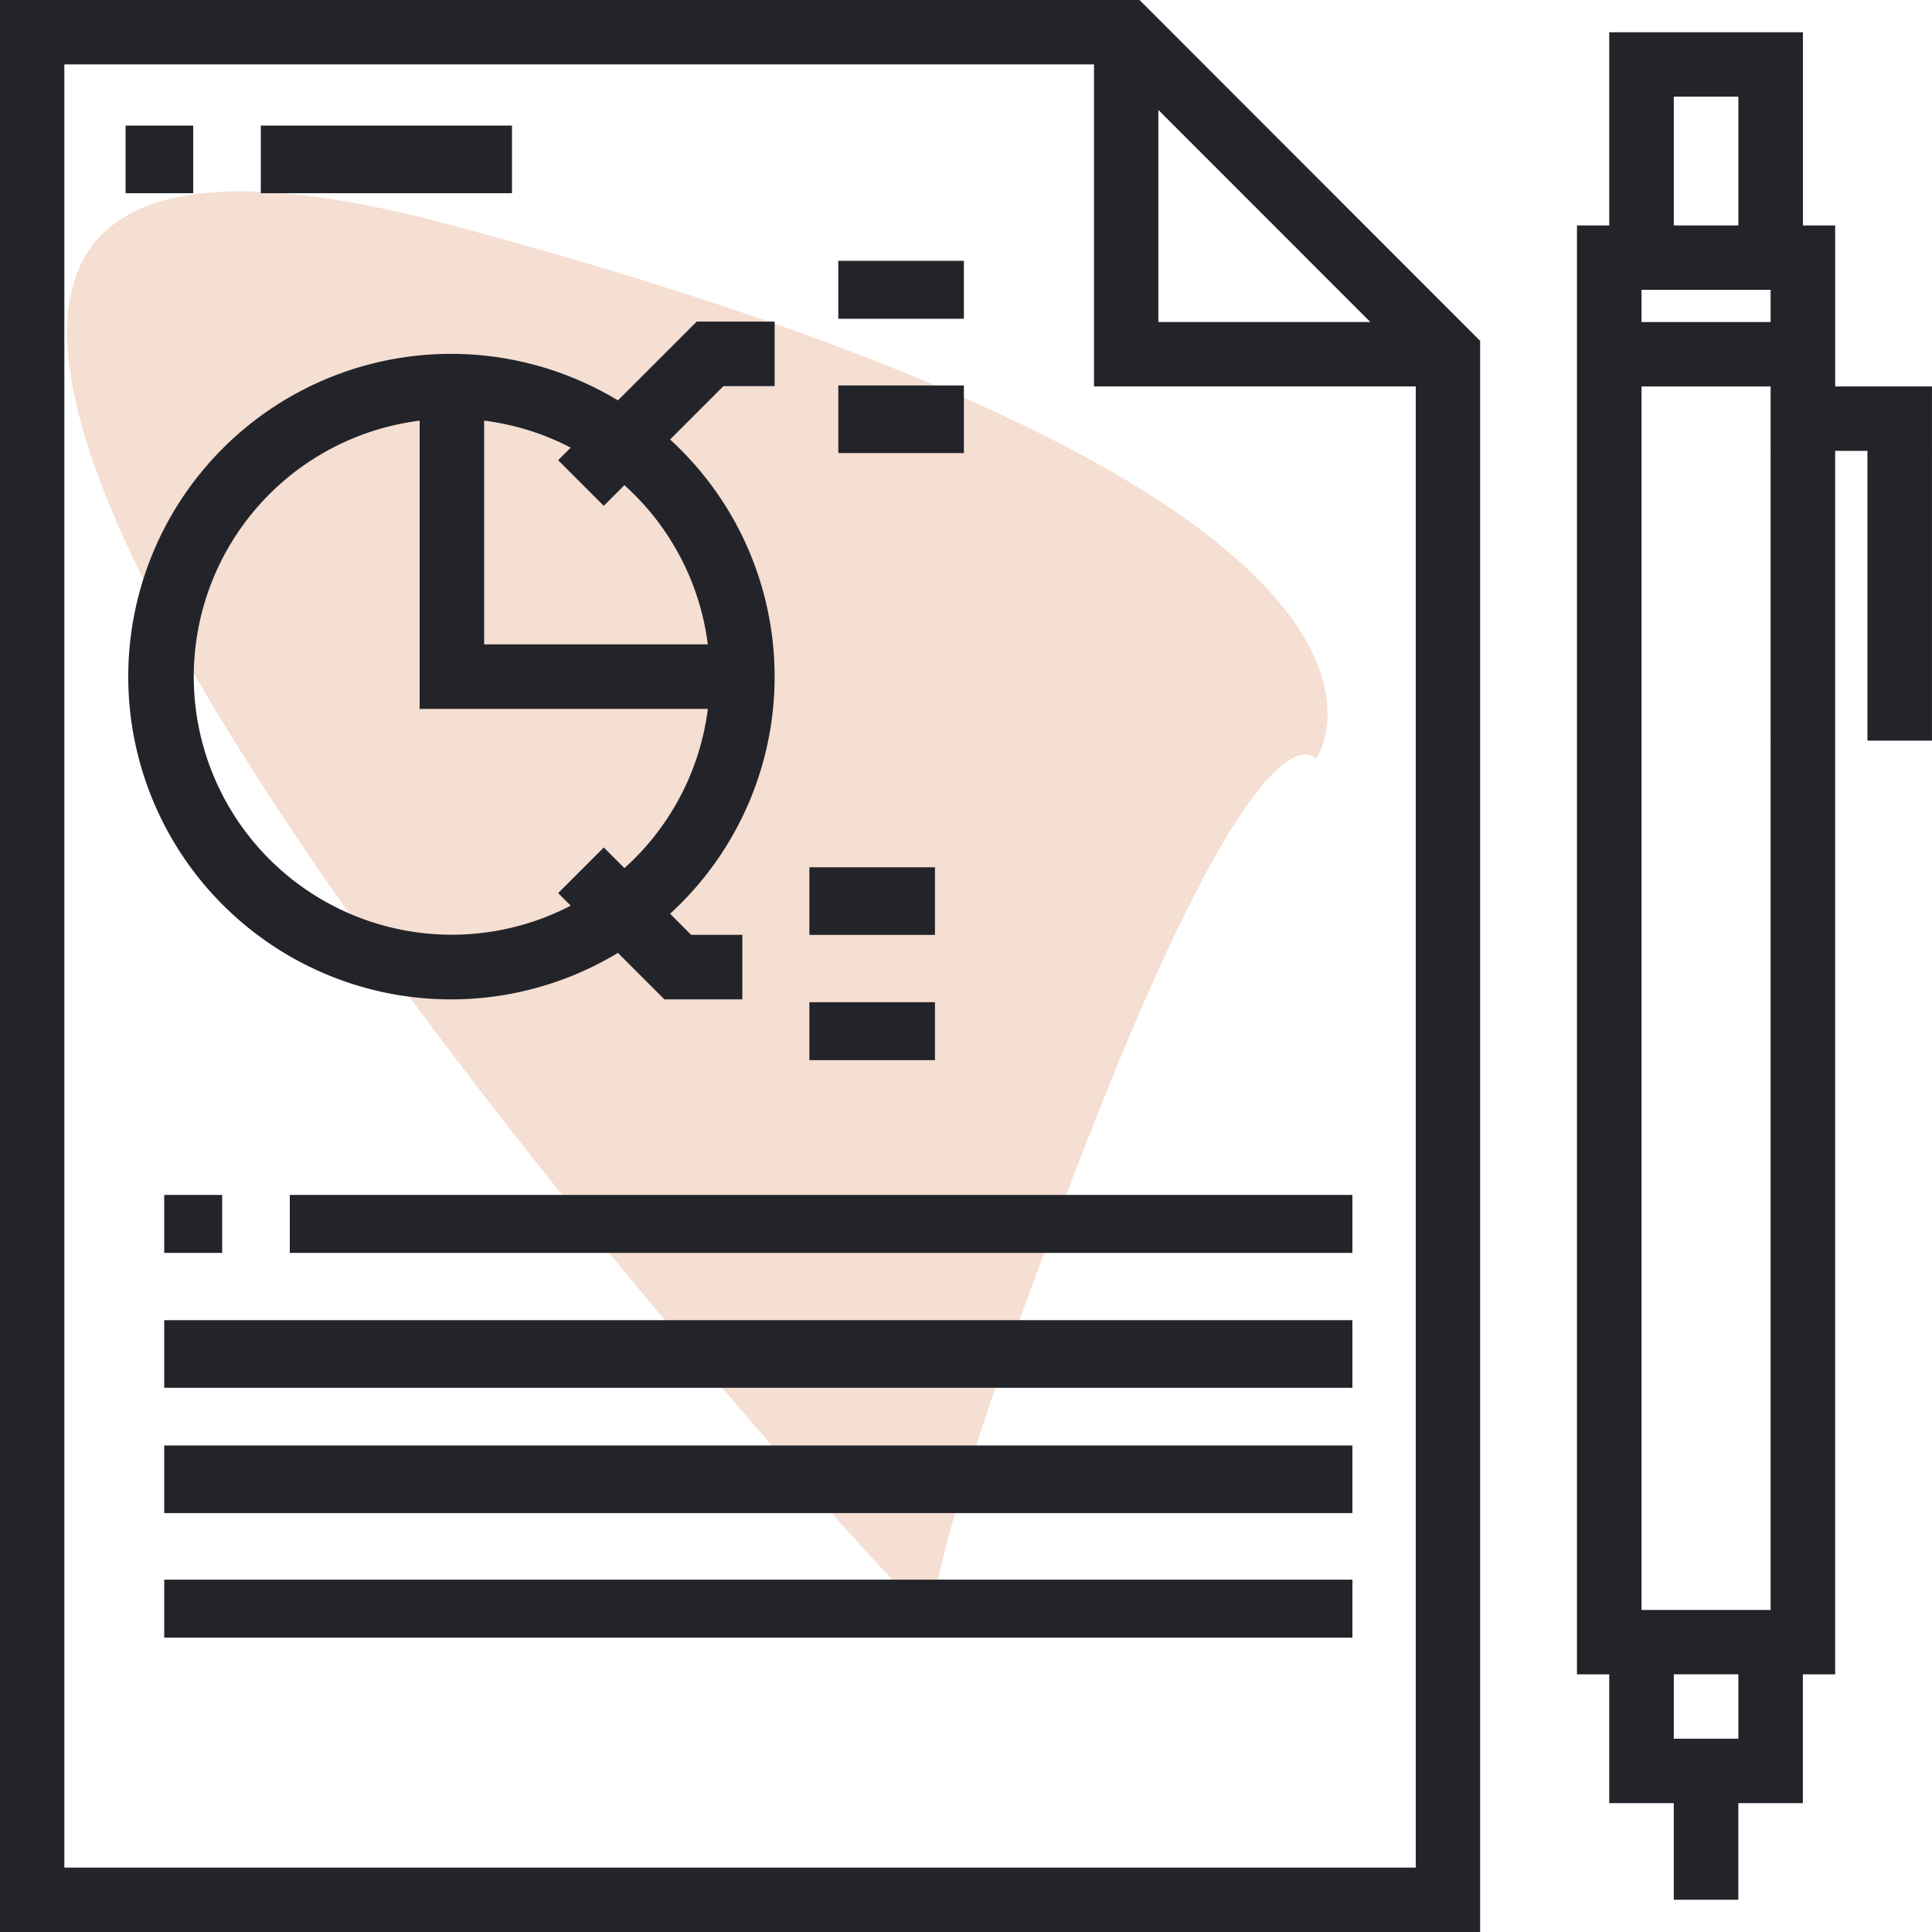 <svg xmlns="http://www.w3.org/2000/svg" width="200" height="200" viewBox="0 0 200 200"><g transform="translate(-140 -3711)"><path d="M526.729,3737.144c-13.168-13.168-158.019-173.821-50.039-144.851s89.544,55.307,89.544,55.307-5.267-7.9-23.7,39.5S526.729,3737.144,526.729,3737.144Z" transform="translate(-290 142)" fill="#dc9168" opacity="0.3"/><g transform="translate(140 3711)"><path d="M117.962,0H0V200H153.223V35.287Zm1.952,11.38,21.938,21.953H119.914Zm26.647,181.953H6.662V6.667h106.59V40h33.309Z" fill="#23242a"/><g transform="translate(13.364 33.291)"><path d="M88,141.3a33.252,33.252,0,0,0,2.118-46.977Q89.108,93.217,88,92.205l5.523-5.523h5.3V80H90.757L82.6,88.156a33.412,33.412,0,1,0,0,57.195l4.815,4.815h8.066v-6.682h-5.3ZM68.752,90.254a26.566,26.566,0,0,1,8.958,2.793l-1.3,1.3,4.724,4.724,2.138-2.138a26.663,26.663,0,0,1,8.634,16.482H68.752Zm14.524,46.323-2.138-2.138-4.724,4.724,1.3,1.3a26.71,26.71,0,1,1-15.64-50.205v29.84H91.91A26.663,26.663,0,0,1,83.276,136.577Z" transform="translate(-31.997 -80)" fill="#23242a"/></g><g transform="translate(86.781 27)"><rect width="13" height="6" fill="#23242a"/></g><g transform="translate(86.781 39.902)"><rect width="13" height="7" fill="#23242a"/></g><g transform="translate(83.788 89.78)"><rect width="13" height="7" fill="#23242a"/></g><g transform="translate(83.788 103.747)"><rect width="13" height="6" fill="#23242a"/></g><g transform="translate(17 123.699)"><rect width="6" height="6" fill="#23242a"/></g><g transform="translate(30 123.699)"><rect width="110" height="6" fill="#23242a"/></g><g transform="translate(17 136.665)"><rect width="123" height="7" fill="#23242a"/></g><g transform="translate(17 149.634)"><rect width="123" height="7" fill="#23242a"/></g><g transform="translate(17 163.527)"><rect width="123" height="6" fill="#23242a"/></g><g transform="translate(13 13)"><rect width="7" height="7" fill="#23242a"/></g><g transform="translate(27 13)"><rect width="26" height="7" fill="#23242a"/></g><g transform="translate(163.247 3.341)"><path d="M418.73,44.664V28h-3.341V8H395.341V28H392V177.986h3.341v13.332h6.682v10h6.682v-10h6.682V177.986h3.341V51.33h3.341v30h6.682V44.664Zm-16.706-30h6.682V28h-6.682Zm6.682,169.986h-6.682v-6.666h6.682Zm3.341-13.332H398.682V44.664h13.365Zm0-133.322H398.682V34.664h13.365Z" transform="translate(-392 -8)" fill="#23242a"/></g></g></g></svg>